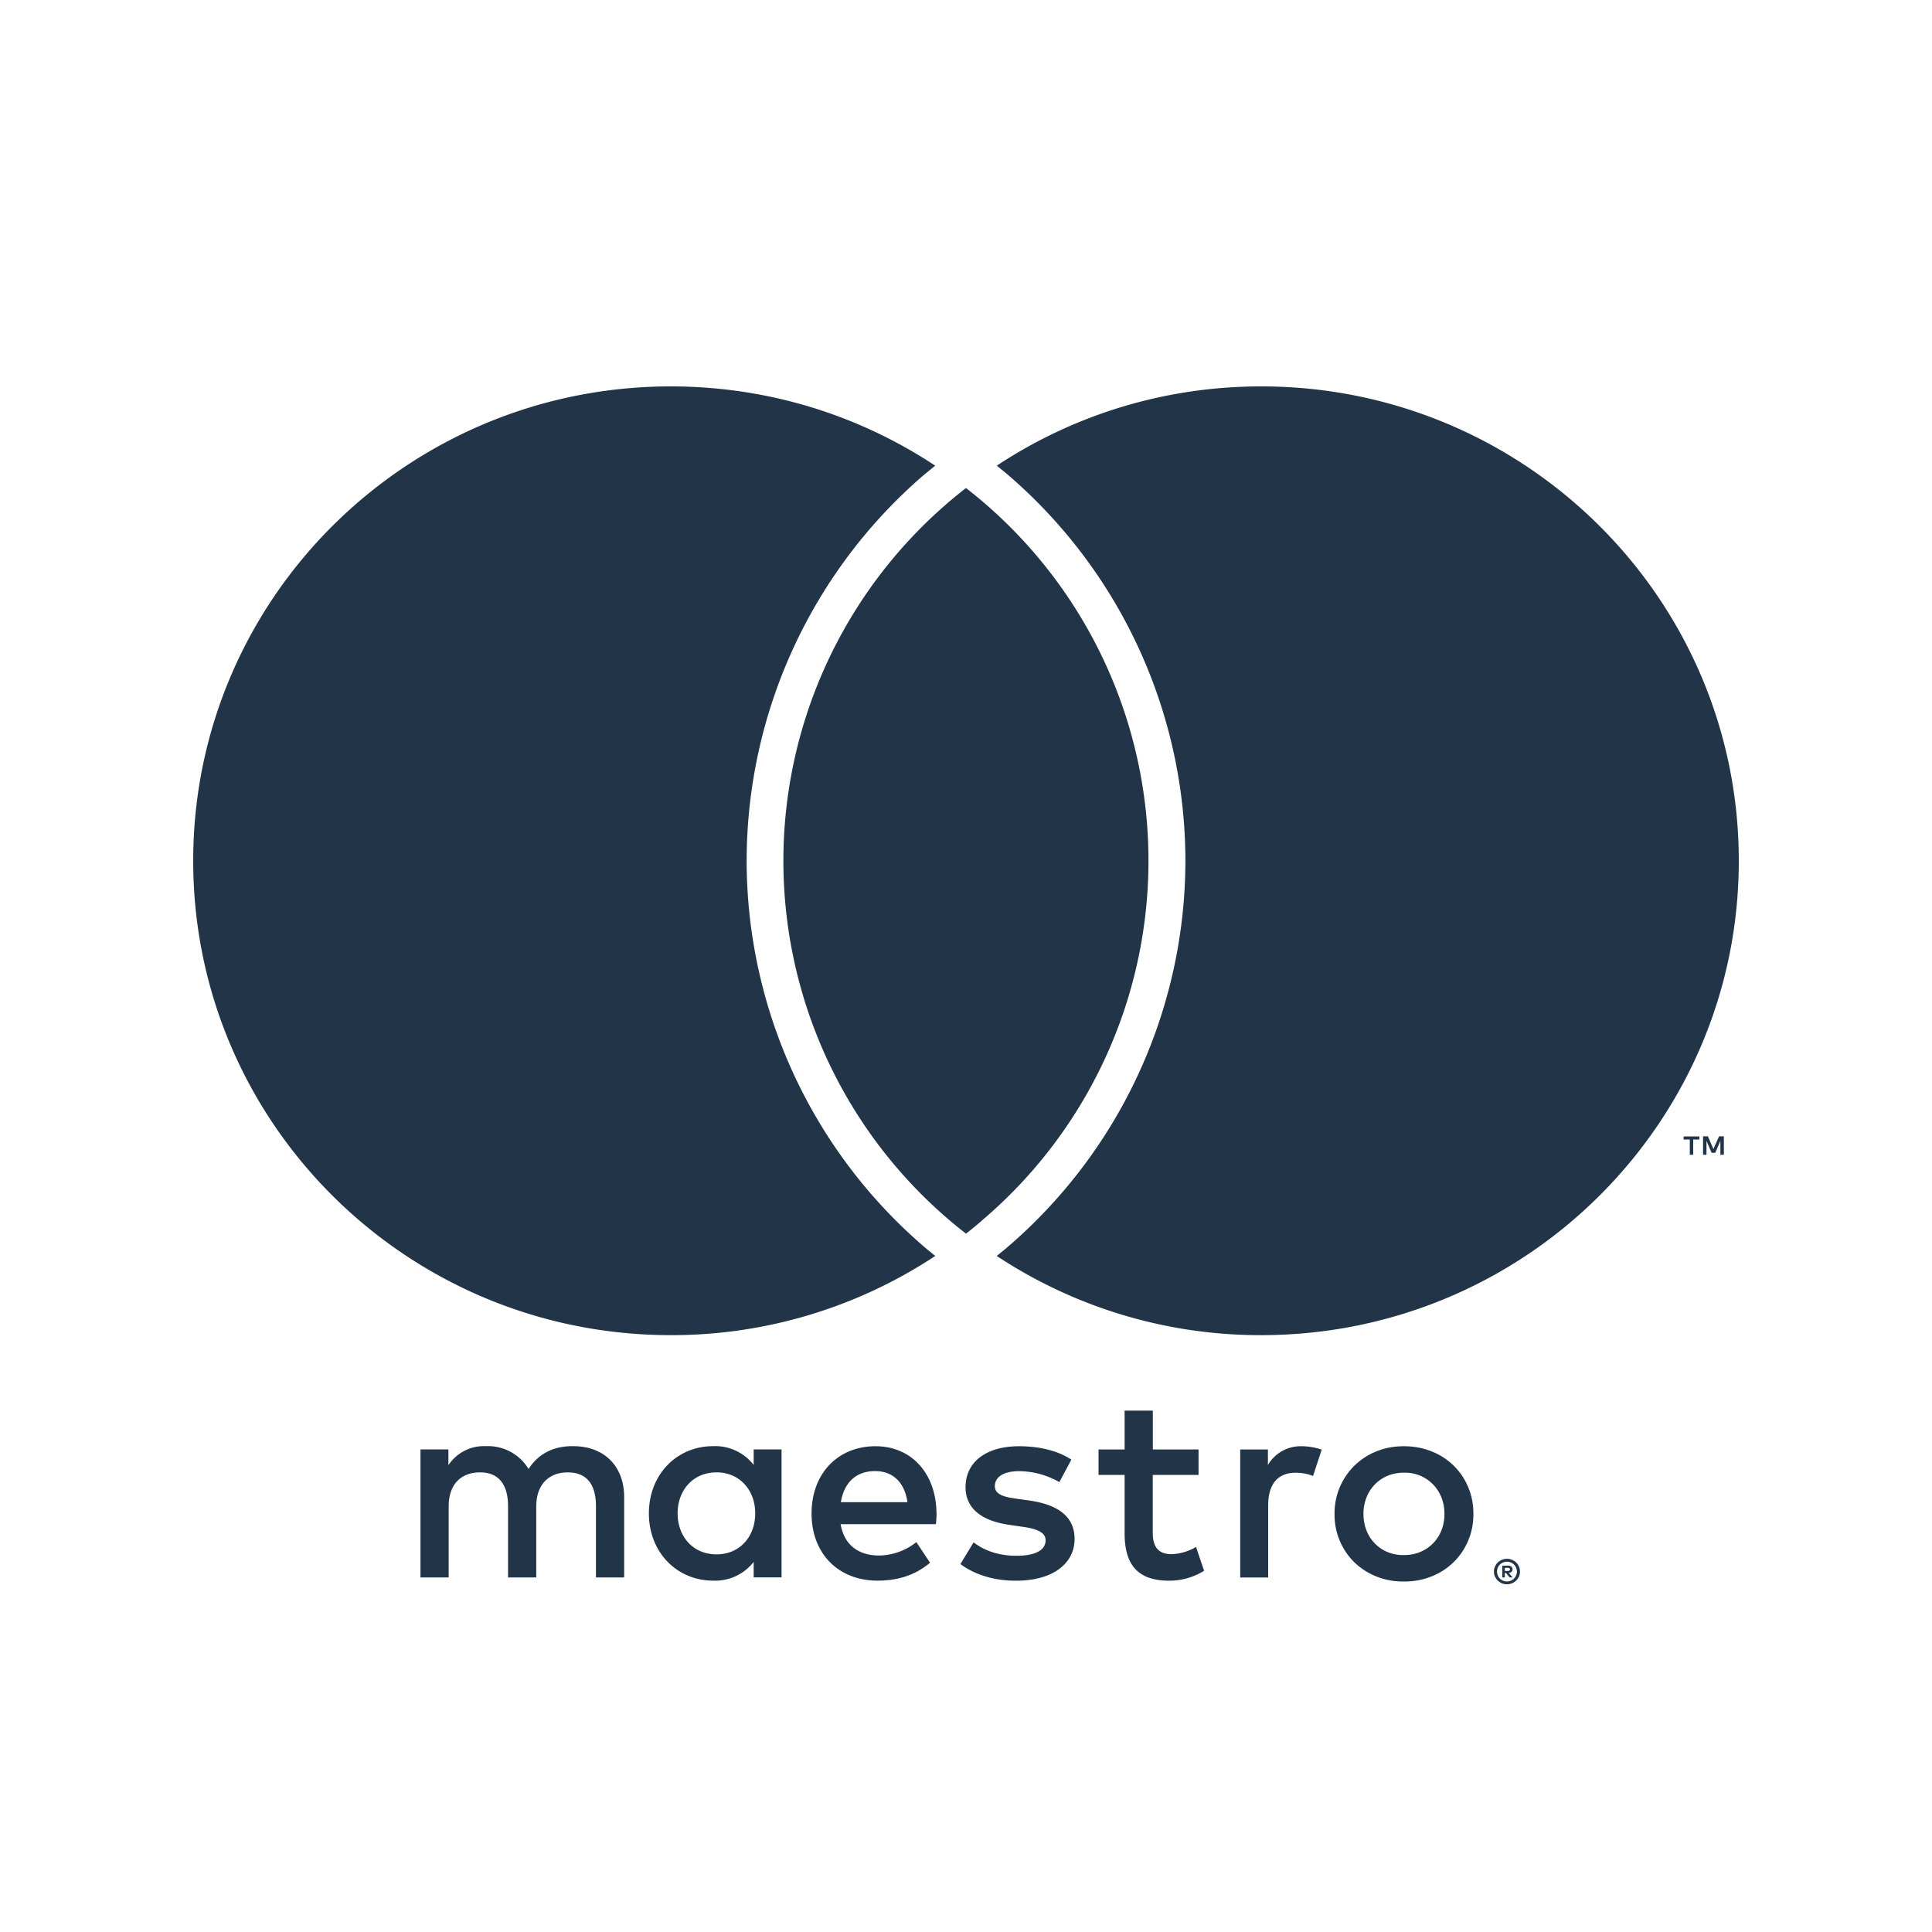 <svg width="30" height="30" viewBox="0 0 30 30" xmlns="http://www.w3.org/2000/svg"><g fill="none" fill-rule="evenodd"><path d="M0 0h30v30H0z"/><path d="M15 7.578a7.327 7.327 0 0 0 0 11.578c.096-.075.19-.152.28-.232A7.327 7.327 0 0 0 15 7.578zM19.584 6c-1.519 0-2.93.453-4.106 1.231.06.049.121.097.18.148a7.912 7.912 0 0 1 2.749 5.987 7.913 7.913 0 0 1-2.75 5.988c-.058.05-.119.099-.18.148a7.417 7.417 0 0 0 4.107 1.23c4.096 0 7.416-3.297 7.416-7.365C27 9.298 23.68 6 19.584 6zm-5.241 13.354c.058.05.119.099.18.148a7.416 7.416 0 0 1-4.106 1.23C6.32 20.733 3 17.436 3 13.367 3 9.298 6.32 6 10.416 6c1.519 0 2.93.453 4.106 1.231l-.18.147a7.913 7.913 0 0 0-2.748 5.988 7.912 7.912 0 0 0 2.749 5.988zm12.425-1.423v-.286h-.075l-.087.197-.086-.197h-.075v.286h.053v-.216l.08.186h.056l.08-.186v.216h.054zm-.476 0v-.237h.096v-.048h-.245v.048h.096v.237h.053zM23.367 24.345v.049h.045c.01 0 .019-.002.025-.006a.022.022 0 0 0 .01-.019.021.021 0 0 0-.01-.018.042.042 0 0 0-.025-.006h-.045zm.046-.034c.023 0 .041.005.054.015.013.01.02.025.02.043a.05.05 0 0 1-.016.038.077.077 0 0 1-.043.018l.06.069h-.047l-.056-.069h-.018v.069h-.04v-.183h.086zm-.013.246a.159.159 0 0 0 .109-.045.152.152 0 0 0 .033-.049.148.148 0 0 0 0-.12.15.15 0 0 0-.082-.081.145.145 0 0 0-.06-.012.151.151 0 0 0-.06.012.15.15 0 0 0-.094.141.156.156 0 0 0 .045.11c.013.013.03.024.049.032.018.008.039.012.06.012zm0-.352c.03 0 .055.006.079.016a.197.197 0 0 1 .108.259.206.206 0 0 1-.266.105.204.204 0 0 1-.107-.105.18.18 0 0 1-.016-.077.18.18 0 0 1 .016-.077.195.195 0 0 1 .107-.105.204.204 0 0 1 .08-.016zm-3.186-1.748c.087 0 .213.017.309.054l-.134.408a.705.705 0 0 0-.271-.05c-.284 0-.426.183-.426.511v1.115h-.434v-1.988h.43v.241a.59.59 0 0 1 .526-.291zm-1.604.445h-.71v.898c0 .2.071.333.289.333a.801.801 0 0 0 .383-.112l.125.37a1.02 1.02 0 0 1-.542.154c-.513 0-.692-.275-.692-.737v-.906h-.405v-.395h.405v-.603h.438v.603h.71v.395zm-5.553.424c.046-.287.221-.483.53-.483.279 0 .459.175.504.483h-1.034zm1.485.175c-.004-.62-.388-1.044-.947-1.044-.584 0-.993.424-.993 1.044 0 .632.425 1.043 1.022 1.043.3 0 .576-.074.818-.278l-.213-.32a.95.95 0 0 1-.58.208c-.28 0-.534-.13-.596-.487h1.48c.005-.054.01-.108.01-.166zm1.907-.487a1.282 1.282 0 0 0-.622-.17c-.238 0-.379.087-.379.233 0 .133.15.17.338.195l.204.029c.434.063.696.246.696.595 0 .379-.333.649-.909.649-.326 0-.626-.083-.864-.258l.205-.337c.146.112.363.208.663.208.296 0 .455-.087.455-.241 0-.112-.112-.175-.35-.208l-.205-.03c-.446-.062-.688-.261-.688-.586 0-.395.325-.636.83-.636.317 0 .605.07.813.208l-.187.35zm5.35-.146a.659.659 0 0 0-.248.046.597.597 0 0 0-.33.334.682.682 0 0 0-.049.26c0 .094.016.18.048.26a.597.597 0 0 0 .33.334.65.65 0 0 0 .25.045c.089 0 .172-.015.248-.046a.597.597 0 0 0 .333-.334.68.68 0 0 0 .048-.26.682.682 0 0 0-.048-.259.605.605 0 0 0-.582-.38zm0-.411c.156 0 .298.027.43.08a1.011 1.011 0 0 1 .568.553c.055.129.082.268.082.418 0 .15-.027.289-.082.417a1.013 1.013 0 0 1-.568.553c-.132.054-.274.08-.43.08-.154 0-.298-.026-.43-.08a1.045 1.045 0 0 1-.34-.22 1.033 1.033 0 0 1-.306-.75 1.03 1.03 0 0 1 .647-.97c.131-.054.275-.081.43-.081zM10.522 23.5c0-.35.23-.637.605-.637.358 0 .6.275.6.637s-.242.636-.6.636c-.375 0-.605-.287-.605-.636zm1.614 0v-.994h-.433v.241a.757.757 0 0 0-.63-.291c-.56 0-.997.436-.997 1.044 0 .607.438 1.044.997 1.044a.757.757 0 0 0 .63-.291v.241h.433v-.994zm-2.444.994v-1.248c0-.47-.3-.786-.784-.79-.255-.004-.518.075-.701.354a.733.733 0 0 0-.66-.354.661.661 0 0 0-.584.295v-.245h-.434v1.988h.438v-1.102c0-.345.192-.529.488-.529.288 0 .434.188.434.525v1.106h.438v-1.102c0-.345.2-.529.488-.529.297 0 .439.188.439.525v1.106h.438z" fill="#0B1F35" fill-opacity=".9"/></g></svg>